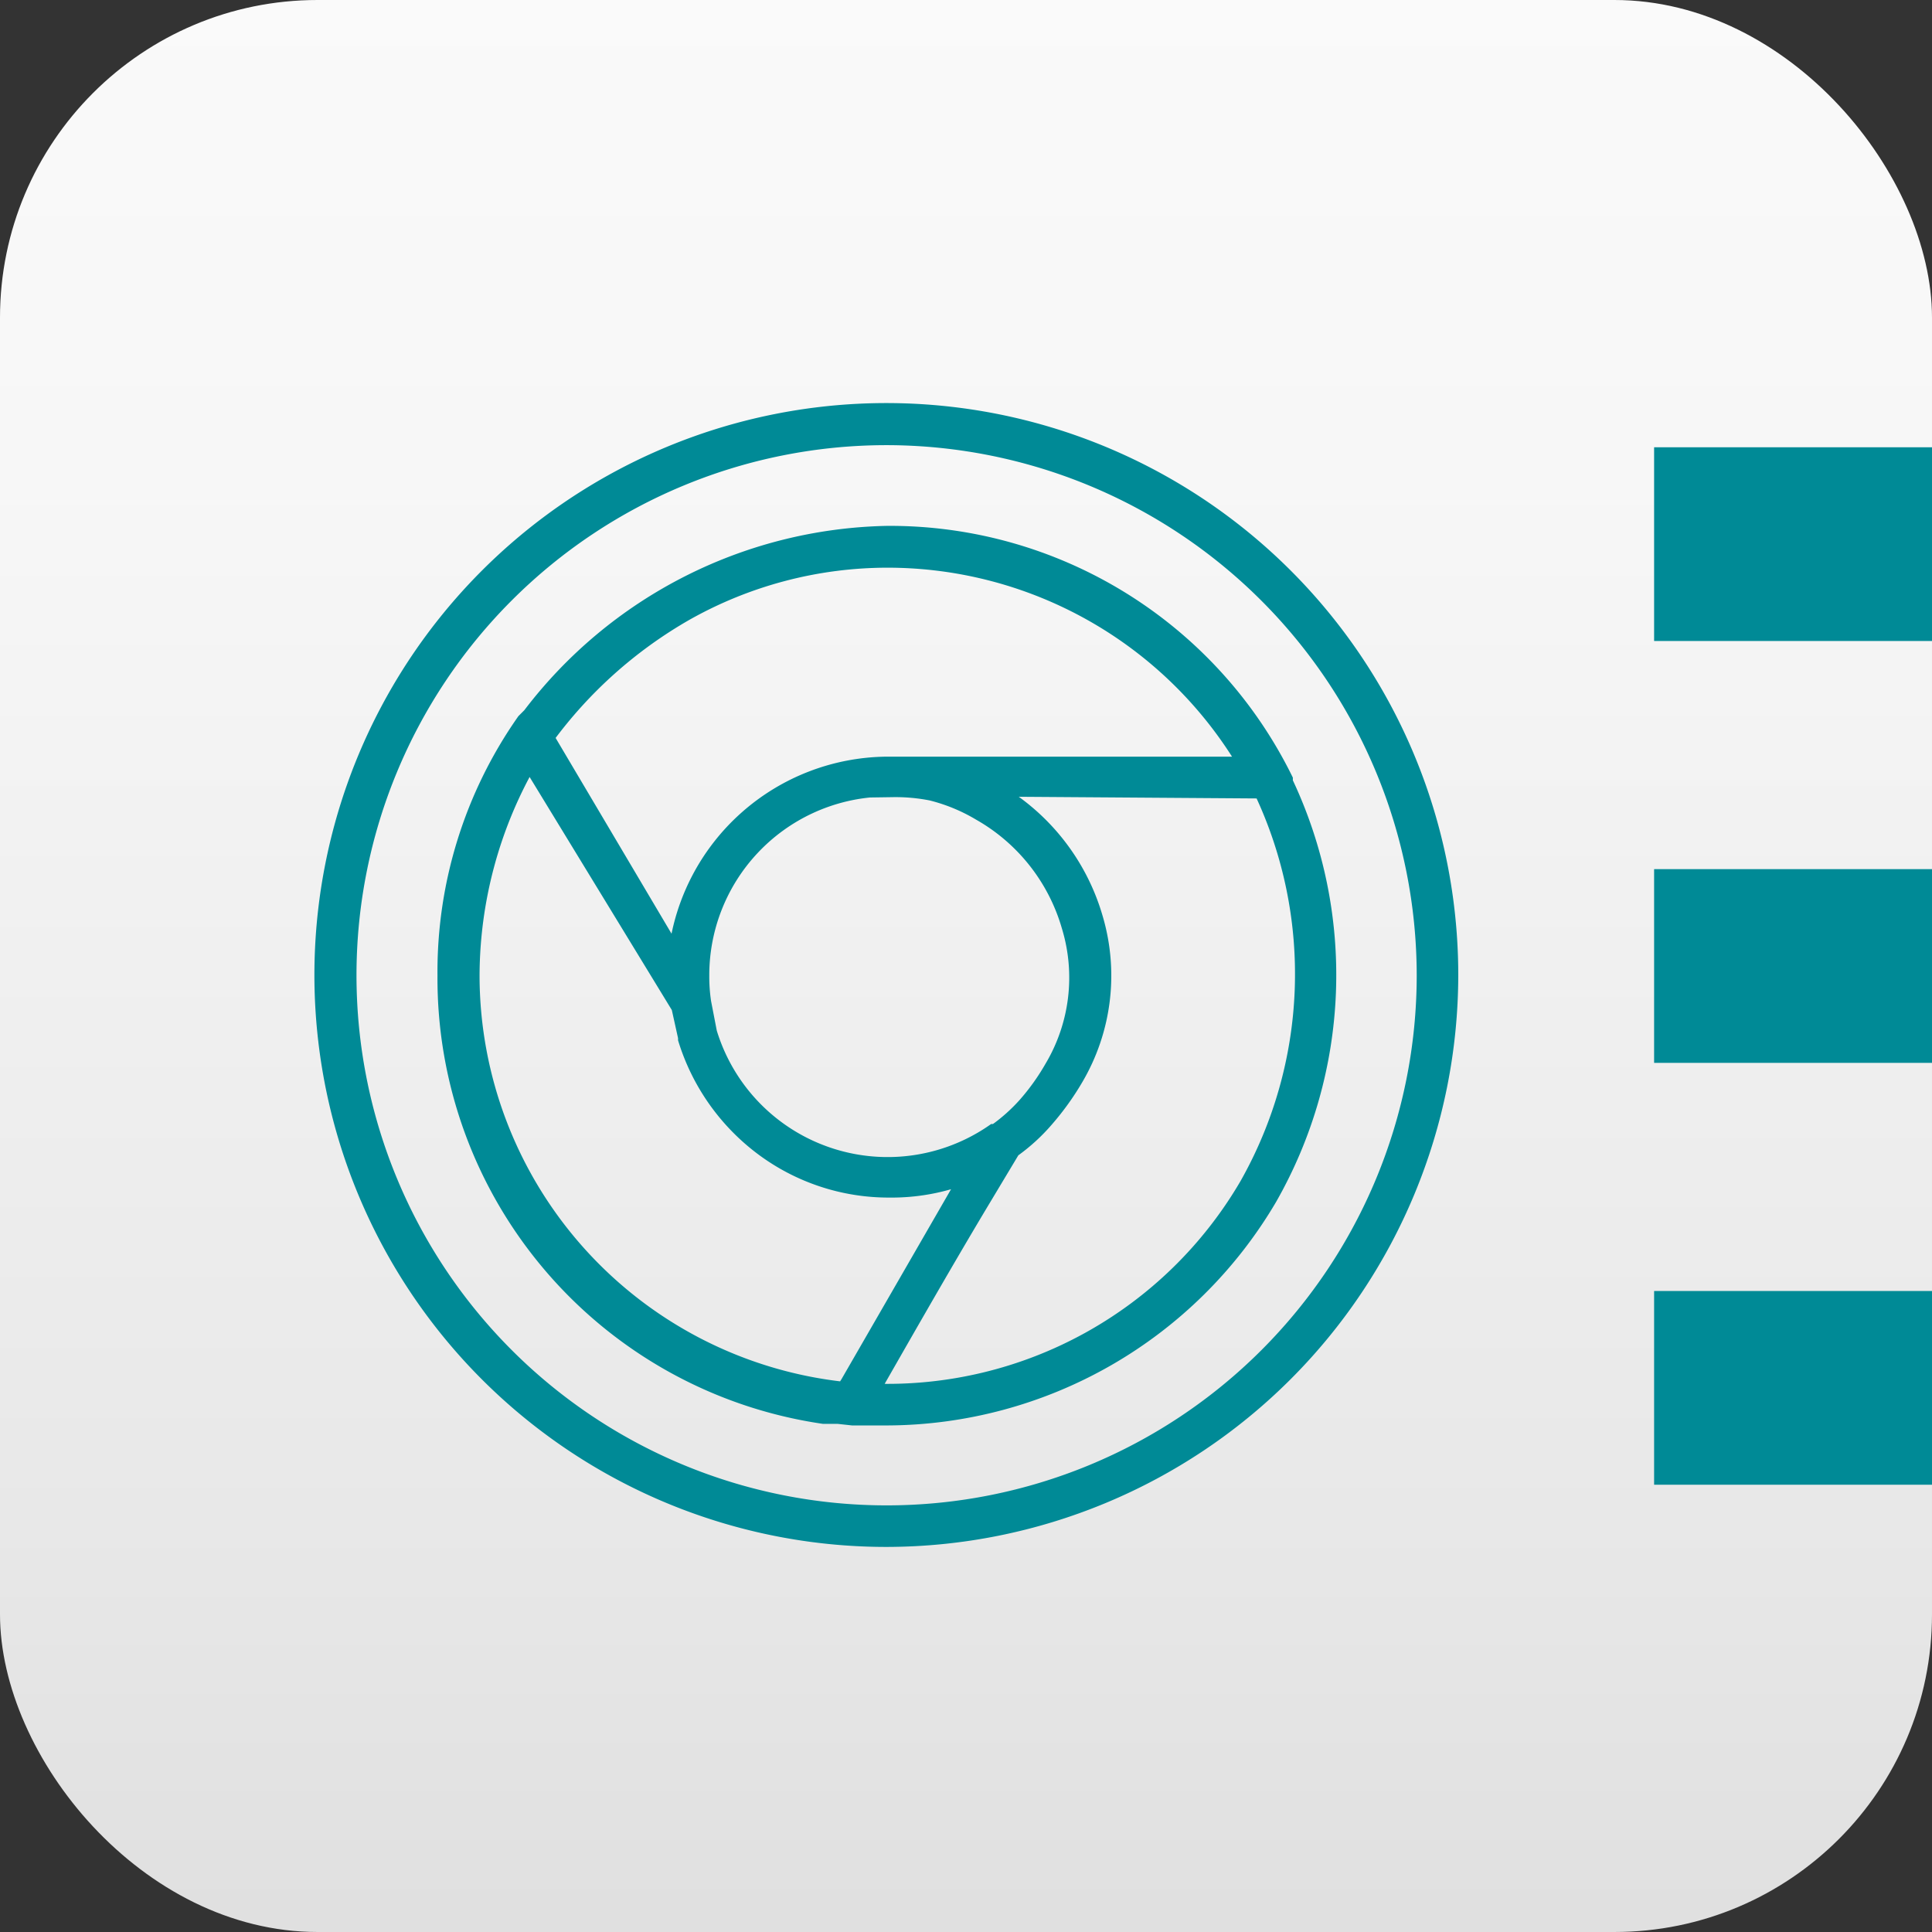 <?xml version="1.0" encoding="UTF-8" standalone="no"?>
<svg
   xmlns:dc="http://purl.org/dc/elements/1.1/"
   xmlns:cc="http://creativecommons.org/ns#"
   xmlns:rdf="http://www.w3.org/1999/02/22-rdf-syntax-ns#"
   xmlns:svg="http://www.w3.org/2000/svg"
   xmlns="http://www.w3.org/2000/svg"
   xmlns:sodipodi="http://sodipodi.sourceforge.net/DTD/sodipodi-0.dtd"
   xmlns:inkscape="http://www.inkscape.org/namespaces/inkscape"
   viewBox="0 0 73 73"
   version="1.1"
   id="svg31"
   sodipodi:docname="IDS_cockpit.svg"
   inkscape:version="0.92.3 (2405546, 2018-03-11)">
  <rect x="0" y="0" width="73" height="73" fill="#333333" stroke="none"/>
  <sodipodi:namedview
     pagecolor="#ffffff"
     bordercolor="#666666"
     borderopacity="1"
     objecttolerance="10"
     gridtolerance="10"
     guidetolerance="10"
     inkscape:pageopacity="0"
     inkscape:pageshadow="2"
     inkscape:window-width="1920"
     inkscape:window-height="1137"
     id="namedview33"
     showgrid="false"
     inkscape:zoom="3.2328767"
     inkscape:cx="36.5"
     inkscape:cy="36.5"
     inkscape:window-x="-8"
     inkscape:window-y="-8"
     inkscape:window-maximized="1"
     inkscape:current-layer="svg31" />
  <defs
     id="defs13">
    <style
       id="style2">.cls-1{fill:url(#Unbenannter_Verlauf_14);}.cls-2,.cls-3{fill:#008a96;}.cls-3{stroke:#008a96;stroke-miterlimit:10;stroke-width:0.5px;}</style>
    <linearGradient
       id="Unbenannter_Verlauf_14"
       x1="36.5"
       y1="72.28"
       x2="36.5"
       y2="-14.26"
       gradientUnits="userSpaceOnUse">
      <stop
         offset="0"
         stop-color="#e0e0e0"
         id="stop4" />
      <stop
         offset="0.17"
         stop-color="#e8e8e8"
         id="stop6" />
      <stop
         offset="0.63"
         stop-color="#f7f7f7"
         id="stop8" />
      <stop
         offset="1"
         stop-color="#fcfcfc"
         id="stop10" />
    </linearGradient>
  </defs>
  <title
     id="title15">Element 43</title>
  <g
     id="Ebene_2"
     data-name="Ebene 2">
    <g
       id="Ebene_1-2"
       data-name="Ebene 1">
      <rect
         class="cls-1"
         width="73"
         height="73"
         rx="12"
         id="rect17" />
      <rect
         class="cls-2"
         x="62.5"
         y="16.9"
         width="10.5"
         height="7.32"
         id="rect19" />
      <rect
         class="cls-2"
         x="62.5"
         y="32.84"
         width="10.5"
         height="7.32"
         id="rect21" />
      <rect
         class="cls-2"
         x="62.5"
         y="48.78"
         width="10.5"
         height="7.32"
         id="rect23" />
      <path
         class="cls-3"
         d="M33.5,58.2A21.36,21.36,0,1,1,54.85,36.85,21.38,21.38,0,0,1,33.5,58.2Zm0-41.63A20.28,20.28,0,1,0,53.78,36.85,20.3,20.3,0,0,0,33.5,16.57Z"
         id="path25" />
      <path
         class="cls-3"
         d="M33.51,53.61c-.39,0-.77,0-1.15,0h-.15l-.55-.06h-.12l-.43,0h0A16.76,16.76,0,0,1,16.78,36.86a16.53,16.53,0,0,1,3-9.64L20,27h0a17.41,17.41,0,0,1,13.51-6.88A16.69,16.69,0,0,1,48.6,29.44l0,.1h0A17.06,17.06,0,0,1,48,45.29,16.87,16.87,0,0,1,33.51,53.61ZM33,52.53a15.7,15.7,0,0,0,14.09-7.78h0a16.14,16.14,0,0,0,.55-14.83l-10-.07a8.21,8.21,0,0,1,3.78,4.82,7.69,7.69,0,0,1-.74,6.09,10.25,10.25,0,0,1-1.12,1.56,7.11,7.11,0,0,1-1.27,1.16l0,0-1.2,2C35.58,48,33.81,51.12,33,52.53ZM20,28.86a16.31,16.31,0,0,0-2.13,8,15.71,15.71,0,0,0,14,15.6l.14-.22,4.47-7.75a7.86,7.86,0,0,1-2.86.51,8,8,0,0,1-4.87-1.62,8.18,8.18,0,0,1-2.88-4.11l0-.07-.25-1.13Zm.69-1L25.51,36a8.13,8.13,0,0,1,8-7.16H47a15.69,15.69,0,0,0-13.48-7.64,15.49,15.49,0,0,0-7.59,2h0A16.94,16.94,0,0,0,20.67,27.9Zm13.07,2h-.61a7,7,0,0,0-6.6,7,6.55,6.55,0,0,0,.07,1L26.84,39a7,7,0,0,0,10.69,3.72l.07,0a6.67,6.67,0,0,0,1.12-1,8.54,8.54,0,0,0,1-1.4A6.61,6.61,0,0,0,40.36,35,7.18,7.18,0,0,0,37,30.75,6.72,6.72,0,0,0,35.18,30,6.92,6.92,0,0,0,33.74,29.87Z"
         id="path27" />
    </g>
  </g>
</svg>
